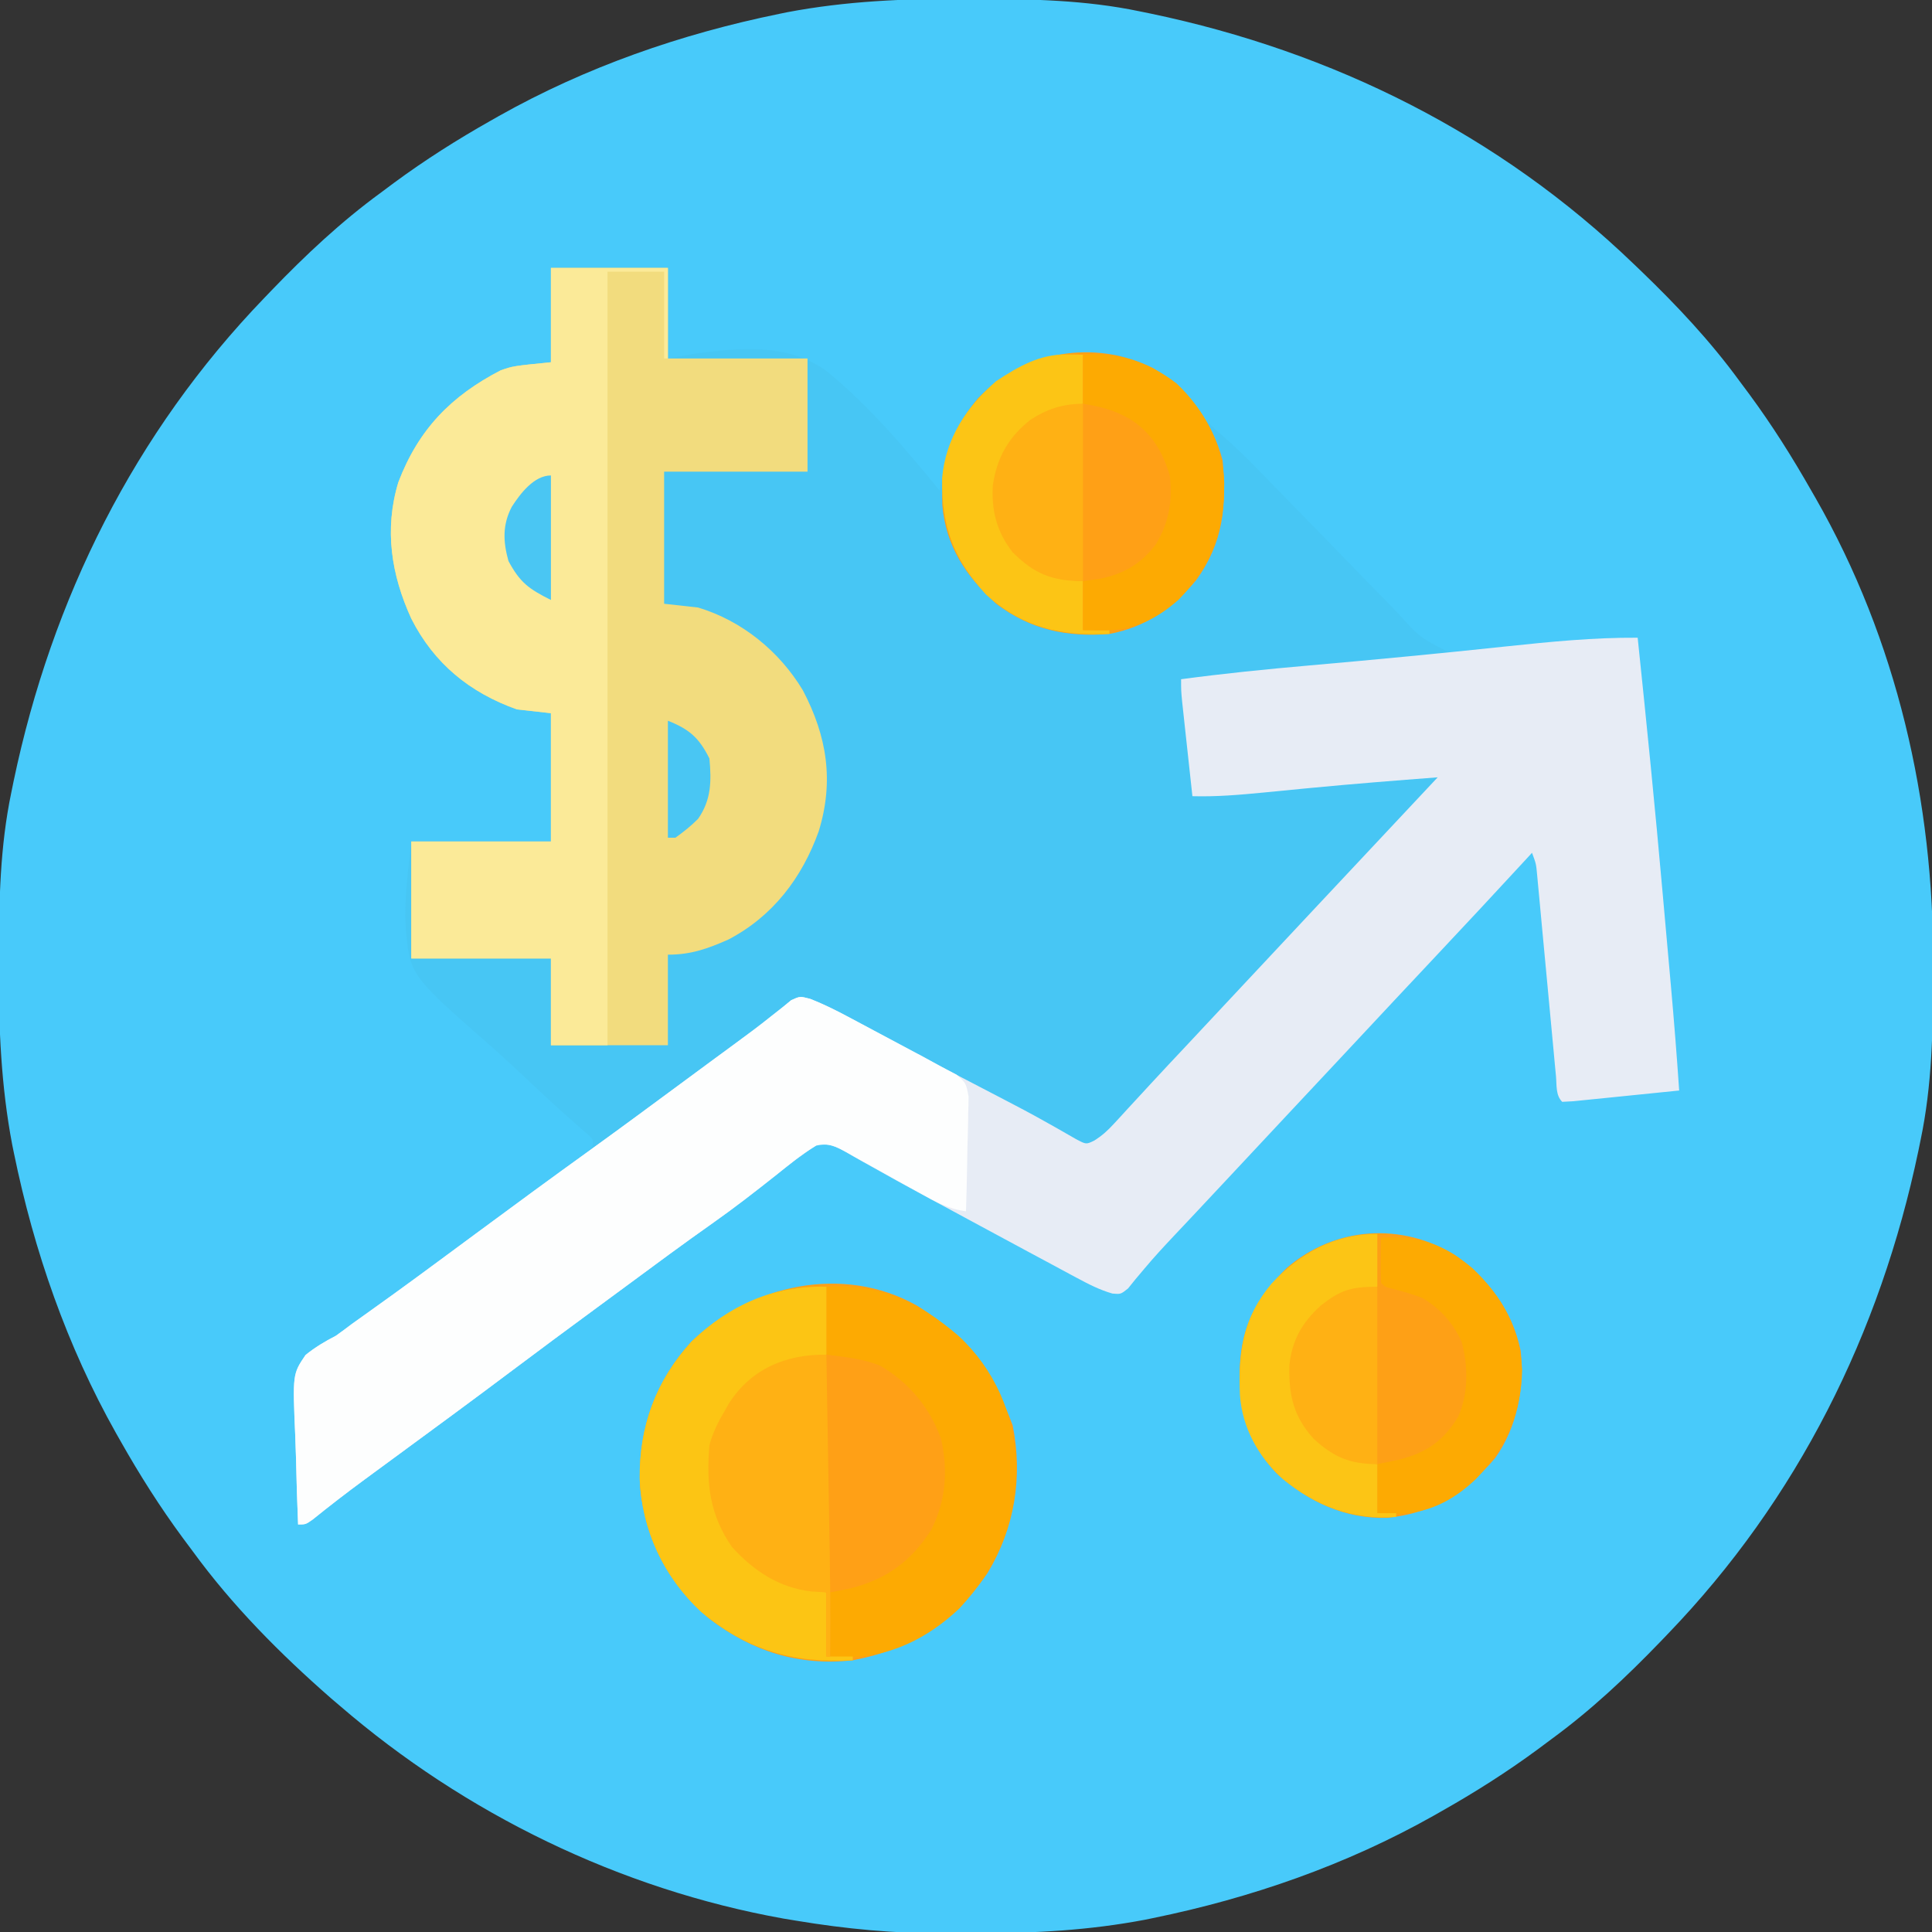 <?xml version="1.0" encoding="UTF-8"?>
<svg version="1.1" xmlns="http://www.w3.org/2000/svg" width="512" height="512">
<rect width="100%" height="100%" fill="#333333" stroke="none"/>
<path d="M0 0 C1.018 0.002 2.036 0.004 3.085 0.007 C17.694 0.056 32.026 0.307 46.375 3.312 C47.35 3.511 48.325 3.71 49.329 3.915 C97.711 14.035 141.699 35.952 177.375 70.312 C178.364 71.261 178.364 71.261 179.373 72.228 C188.861 81.372 197.601 90.67 205.375 101.312 C206.233 102.464 207.091 103.615 207.949 104.766 C213.987 112.957 219.346 121.471 224.375 130.312 C224.739 130.944 225.104 131.576 225.479 132.227 C247.085 169.975 256.852 212.742 256.688 255.938 C256.685 256.955 256.683 257.973 256.681 259.022 C256.631 273.631 256.38 287.963 253.375 302.312 C253.077 303.775 253.077 303.775 252.773 305.267 C242.652 353.648 220.736 397.637 186.375 433.312 C185.743 433.972 185.111 434.631 184.459 435.311 C175.315 444.799 166.018 453.539 155.375 461.312 C154.224 462.171 153.073 463.029 151.922 463.887 C143.732 469.924 135.23 475.307 126.375 480.312 C125.668 480.715 124.961 481.117 124.232 481.531 C101.097 494.557 75.925 503.306 49.938 508.625 C49.219 508.772 48.5 508.92 47.759 509.072 C33.083 511.861 18.558 512.661 3.648 512.628 C0.708 512.625 -2.23 512.649 -5.17 512.674 C-18.543 512.718 -31.439 511.513 -44.625 509.312 C-46.331 509.03 -46.331 509.03 -48.071 508.742 C-91.338 500.97 -132.388 480.983 -165.625 452.312 C-166.37 451.678 -167.115 451.044 -167.883 450.391 C-181.388 438.579 -194.059 425.829 -204.625 411.312 C-205.481 410.163 -206.338 409.013 -207.195 407.863 C-213.235 399.673 -218.619 391.169 -223.625 382.312 C-224.027 381.605 -224.429 380.898 -224.844 380.169 C-237.869 357.034 -246.618 331.863 -251.938 305.875 C-252.085 305.156 -252.232 304.437 -252.384 303.697 C-255.358 288.05 -255.998 272.577 -255.938 256.688 C-255.935 255.67 -255.933 254.652 -255.931 253.603 C-255.881 238.994 -255.63 224.662 -252.625 210.312 C-252.426 209.338 -252.228 208.363 -252.023 207.358 C-241.902 158.977 -219.986 114.988 -185.625 79.312 C-184.993 78.653 -184.361 77.994 -183.709 77.314 C-174.565 67.826 -165.268 59.086 -154.625 51.312 C-153.474 50.454 -152.323 49.596 -151.172 48.738 C-142.982 42.701 -134.48 37.318 -125.625 32.312 C-124.918 31.91 -124.211 31.508 -123.482 31.094 C-100.347 18.068 -75.175 9.319 -49.188 4 C-48.469 3.853 -47.75 3.705 -47.009 3.553 C-31.363 0.58 -15.889 -0.061 0 0 Z " fill="#48CAFA" transform="translate(255.625,-0.312)"/>
<path d="M0 0 C10.23 0 20.46 0 31 0 C31 7.92 31 15.84 31 24 C34.397 23.391 34.397 23.391 37.863 22.77 C50.03 21.111 62.791 19.833 73.188 27.435 C84.353 36.619 93.906 47.809 103 59 C103.13 58.317 103.259 57.634 103.393 56.93 C103.655 55.584 103.655 55.584 103.921 54.21 C104.092 53.321 104.263 52.431 104.439 51.515 C106.309 43.127 111.078 35.13 118 30 C128.586 23.467 137.692 21.764 150 23 C160.012 25.514 166.929 30.707 172.58 39.143 C174.047 41.062 175.547 42.422 177.409 43.955 C182.71 48.509 187.505 53.535 192.356 58.555 C195.242 61.535 198.15 64.494 201.055 67.455 C204.731 71.203 208.4 74.958 212.041 78.74 C215.004 81.818 217.992 84.87 220.997 87.907 C222.131 89.062 223.256 90.226 224.372 91.399 C230.18 97.851 230.18 97.851 237.693 101.719 C240.244 101.75 242.498 101.475 245 101 C246.406 100.895 247.813 100.802 249.221 100.725 C250.598 100.602 251.975 100.475 253.352 100.344 C254.467 100.244 254.467 100.244 255.605 100.142 C257.946 99.932 260.285 99.717 262.625 99.5 C264.972 99.284 267.319 99.069 269.666 98.858 C271.116 98.728 272.565 98.595 274.014 98.457 C278.701 98.036 283.3 97.945 288 98 C290.363 120.601 292.635 143.205 294.632 165.841 C294.955 169.496 295.282 173.15 295.609 176.804 C295.883 179.861 296.156 182.919 296.428 185.976 C296.556 187.419 296.685 188.861 296.814 190.304 C297.639 199.53 298.372 208.758 299 218 C294.604 218.452 290.208 218.898 285.81 219.337 C284.313 219.487 282.817 219.639 281.32 219.794 C279.173 220.015 277.026 220.229 274.879 220.441 C273.585 220.572 272.292 220.703 270.959 220.838 C269.983 220.892 269.006 220.945 268 221 C266.233 219.233 266.575 216.648 266.352 214.243 C266.235 213.011 266.118 211.78 265.998 210.511 C265.907 209.517 265.907 209.517 265.814 208.504 C265.624 206.436 265.429 204.368 265.233 202.301 C264.817 197.909 264.408 193.517 264 189.125 C263.527 184.043 263.051 178.962 262.569 173.881 C262.377 171.843 262.19 169.805 262.002 167.767 C261.827 165.91 261.827 165.91 261.648 164.016 C261.547 162.924 261.446 161.833 261.341 160.708 C261.078 157.909 261.078 157.909 260 155 C259.308 155.753 258.616 156.506 257.902 157.281 C250.291 165.548 242.62 173.757 234.928 181.947 C231.763 185.318 228.6 188.69 225.438 192.062 C224.816 192.725 224.195 193.387 223.555 194.07 C218.786 199.158 214.026 204.255 209.269 209.356 C204.39 214.585 199.499 219.803 194.605 225.02 C189.822 230.12 185.049 235.23 180.281 240.344 C177.228 243.617 174.171 246.885 171.105 250.145 C170.456 250.836 169.807 251.527 169.138 252.239 C167.853 253.605 166.565 254.97 165.276 256.334 C162.522 259.256 159.806 262.185 157.23 265.266 C156.453 266.189 155.676 267.112 154.875 268.062 C154.233 268.858 153.591 269.653 152.93 270.473 C151 272 151 272 148.795 271.805 C145.363 270.816 142.503 269.332 139.355 267.641 C138.717 267.3 138.079 266.959 137.421 266.608 C135.34 265.495 133.264 264.373 131.188 263.25 C129.742 262.475 128.297 261.7 126.851 260.926 C122.563 258.626 118.281 256.315 114 254 C112.808 253.356 111.617 252.712 110.425 252.068 C108.295 250.917 106.165 249.764 104.036 248.611 C102.074 247.548 100.111 246.486 98.148 245.427 C93.717 243.031 89.303 240.614 84.922 238.129 C84.138 237.693 83.354 237.256 82.547 236.807 C81.109 236.006 79.68 235.192 78.26 234.361 C75.545 232.866 73.691 231.894 70.57 232.371 C66.693 234.829 63.14 237.628 59.562 240.5 C54.141 244.786 48.715 249.022 43.062 253 C35.108 258.605 27.293 264.392 19.469 270.177 C17.023 271.983 14.575 273.785 12.125 275.586 C4.726 281.026 -2.661 286.48 -10 292 C-20.641 300.004 -31.38 307.874 -42.113 315.754 C-42.953 316.371 -43.792 316.988 -44.657 317.624 C-46.244 318.79 -47.831 319.955 -49.419 321.119 C-54.081 324.546 -58.644 328.067 -63.148 331.699 C-65 333 -65 333 -67 333 C-67.248 327.165 -67.429 321.334 -67.549 315.495 C-67.599 313.512 -67.668 311.53 -67.754 309.548 C-68.455 293.148 -68.455 293.148 -65.026 288.086 C-62.455 286.013 -59.932 284.51 -57 283 C-55.567 281.98 -54.15 280.936 -52.754 279.867 C-51.358 278.867 -49.961 277.87 -48.562 276.875 C-46.989 275.747 -45.416 274.618 -43.844 273.488 C-43.045 272.914 -42.245 272.34 -41.422 271.749 C-35.05 267.148 -28.742 262.459 -22.422 257.788 C-19.122 255.352 -15.817 252.921 -12.513 250.491 C-9.381 248.186 -6.254 245.876 -3.127 243.566 C-1.137 242.101 0.86 240.645 2.859 239.191 C3.969 238.378 5.078 237.564 6.188 236.75 C7.13 236.064 8.072 235.378 9.043 234.672 C9.689 234.12 10.335 233.568 11 233 C11.234 230.804 11.234 230.804 9.178 229.146 C8.325 228.391 7.472 227.636 6.594 226.859 C5.633 225.998 4.672 225.137 3.682 224.25 C3.163 223.787 2.645 223.324 2.111 222.847 C-1.229 219.835 -4.497 216.745 -7.775 213.667 C-10.645 210.979 -13.534 208.327 -16.492 205.737 C-37.421 187.344 -37.421 187.344 -38.5 174.47 C-38.866 166.747 -37.85 159.871 -37 152 C-24.79 152 -12.58 152 0 152 C0 140.78 0 129.56 0 118 C-2.97 117.67 -5.94 117.34 -9 117 C-21.513 112.548 -30.963 104.86 -37 92.938 C-42.305 81.341 -44.216 69.3 -40.438 56.812 C-35.105 42.81 -26.464 33.932 -13.285 27.129 C-10 26 -10 26 0 25 C0 16.75 0 8.5 0 0 Z " fill="#47C6F4" transform="translate(146,71)"/>
<path d="M0 0 C2.363 22.601 4.635 45.205 6.632 67.841 C6.955 71.496 7.282 75.15 7.609 78.804 C7.883 81.861 8.156 84.919 8.428 87.976 C8.556 89.419 8.685 90.861 8.814 92.304 C9.639 101.53 10.372 110.758 11 120 C6.604 120.452 2.208 120.898 -2.19 121.337 C-3.687 121.487 -5.183 121.639 -6.68 121.794 C-8.827 122.015 -10.974 122.229 -13.121 122.441 C-14.415 122.572 -15.708 122.703 -17.041 122.838 C-18.017 122.892 -18.994 122.945 -20 123 C-21.767 121.233 -21.425 118.648 -21.648 116.243 C-21.765 115.011 -21.882 113.78 -22.002 112.511 C-22.063 111.848 -22.124 111.186 -22.186 110.504 C-22.376 108.436 -22.571 106.368 -22.767 104.301 C-23.183 99.909 -23.592 95.517 -24 91.125 C-24.473 86.043 -24.949 80.962 -25.431 75.881 C-25.623 73.843 -25.81 71.805 -25.998 69.767 C-26.173 67.91 -26.173 67.91 -26.352 66.016 C-26.453 64.924 -26.554 63.833 -26.659 62.708 C-26.922 59.909 -26.922 59.909 -28 57 C-28.692 57.753 -29.384 58.506 -30.098 59.281 C-37.709 67.548 -45.38 75.757 -53.072 83.947 C-56.237 87.318 -59.4 90.69 -62.562 94.062 C-63.184 94.725 -63.805 95.387 -64.445 96.07 C-69.214 101.158 -73.974 106.255 -78.731 111.356 C-83.61 116.585 -88.501 121.803 -93.395 127.02 C-98.178 132.12 -102.951 137.23 -107.719 142.344 C-110.772 145.617 -113.829 148.885 -116.895 152.145 C-117.544 152.836 -118.193 153.527 -118.862 154.239 C-120.147 155.605 -121.435 156.97 -122.724 158.334 C-125.478 161.256 -128.194 164.185 -130.77 167.266 C-131.547 168.189 -132.324 169.112 -133.125 170.062 C-133.767 170.858 -134.409 171.653 -135.07 172.473 C-137 174 -137 174 -139.205 173.805 C-142.637 172.816 -145.497 171.332 -148.645 169.641 C-149.283 169.3 -149.921 168.959 -150.579 168.608 C-152.66 167.495 -154.736 166.373 -156.812 165.25 C-158.258 164.475 -159.703 163.7 -161.149 162.926 C-165.437 160.626 -169.719 158.315 -174 156 C-175.192 155.356 -176.383 154.712 -177.575 154.068 C-179.705 152.917 -181.835 151.764 -183.964 150.611 C-185.926 149.548 -187.889 148.486 -189.852 147.427 C-194.283 145.031 -198.697 142.614 -203.078 140.129 C-203.862 139.693 -204.646 139.256 -205.453 138.807 C-206.891 138.006 -208.32 137.192 -209.74 136.361 C-212.455 134.866 -214.309 133.894 -217.43 134.371 C-221.307 136.829 -224.86 139.628 -228.438 142.5 C-233.859 146.786 -239.285 151.022 -244.938 155 C-252.892 160.605 -260.707 166.392 -268.531 172.177 C-270.977 173.983 -273.425 175.785 -275.875 177.586 C-283.274 183.026 -290.661 188.48 -298 194 C-308.641 202.004 -319.38 209.874 -330.113 217.754 C-331.372 218.679 -331.372 218.679 -332.657 219.624 C-334.244 220.79 -335.831 221.955 -337.419 223.119 C-342.081 226.546 -346.644 230.067 -351.148 233.699 C-353 235 -353 235 -355 235 C-355.248 229.165 -355.429 223.334 -355.549 217.495 C-355.599 215.512 -355.668 213.53 -355.754 211.548 C-356.455 195.148 -356.455 195.148 -353.026 190.086 C-350.455 188.013 -347.932 186.51 -345 185 C-343.567 183.98 -342.15 182.936 -340.754 181.867 C-339.358 180.867 -337.961 179.87 -336.562 178.875 C-334.989 177.747 -333.416 176.618 -331.844 175.488 C-331.045 174.914 -330.245 174.34 -329.422 173.749 C-325.449 170.88 -321.505 167.973 -317.562 165.062 C-316.776 164.482 -315.99 163.902 -315.18 163.304 C-312.786 161.537 -310.393 159.769 -308 158 C-297.959 150.579 -287.899 143.188 -277.767 135.892 C-269.943 130.251 -262.184 124.524 -254.426 118.792 C-251.94 116.956 -249.453 115.12 -246.965 113.285 C-246.139 112.676 -245.314 112.067 -244.463 111.439 C-242.841 110.245 -241.217 109.053 -239.591 107.864 C-236.207 105.386 -232.844 102.902 -229.574 100.273 C-228.622 99.523 -227.669 98.773 -226.688 98 C-225.518 97.041 -225.518 97.041 -224.324 96.062 C-222 95 -222 95 -219.278 95.715 C-215.786 97.084 -212.513 98.707 -209.223 100.492 C-208.583 100.834 -207.943 101.176 -207.284 101.529 C-205.208 102.64 -203.135 103.758 -201.062 104.875 C-198.895 106.036 -196.727 107.196 -194.559 108.356 C-193.108 109.132 -191.658 109.908 -190.207 110.685 C-183.052 114.516 -175.862 118.277 -168.651 122.002 C-164.53 124.135 -160.437 126.296 -156.398 128.582 C-155.7 128.973 -155.003 129.363 -154.283 129.765 C-152.47 130.787 -150.666 131.826 -148.863 132.867 C-146.154 134.308 -146.154 134.308 -144.018 133.267 C-141.948 131.967 -140.505 130.664 -138.855 128.867 C-138.269 128.234 -137.682 127.601 -137.078 126.949 C-136.454 126.265 -135.83 125.58 -135.188 124.875 C-133.839 123.415 -132.49 121.956 -131.141 120.496 C-130.109 119.374 -130.109 119.374 -129.057 118.23 C-125.873 114.778 -122.654 111.359 -119.438 107.938 C-114.617 102.799 -109.806 97.652 -105 92.5 C-98.31 85.327 -91.602 78.17 -84.891 71.016 C-81.76 67.678 -78.63 64.339 -75.5 61 C-74.27 59.687 -73.039 58.375 -71.809 57.062 C-71.192 56.405 -70.576 55.748 -69.941 55.07 C-64.294 49.047 -58.647 43.023 -53 37 C-64.176 37.85 -75.347 38.731 -86.504 39.801 C-87.216 39.869 -87.928 39.937 -88.662 40.007 C-92.17 40.344 -95.677 40.686 -99.184 41.034 C-105.485 41.646 -111.668 42.177 -118 42 C-118.429 38.068 -118.856 34.135 -119.282 30.202 C-119.498 28.207 -119.716 26.212 -119.934 24.217 C-120.069 22.963 -120.204 21.71 -120.344 20.418 C-120.469 19.261 -120.595 18.103 -120.725 16.911 C-121 14 -121 14 -121 11 C-109.758 9.496 -98.512 8.355 -87.214 7.368 C-69.747 5.84 -52.3 4.16 -34.865 2.307 C-23.254 1.08 -11.688 -0.078 0 0 Z " fill="#E7ECF5" transform="translate(434,169)"/>
<path d="M0 0 C10.23 0 20.46 0 31 0 C31 7.92 31 15.84 31 24 C43.21 24 55.42 24 68 24 C68 33.9 68 43.8 68 54 C55.46 54 42.92 54 30 54 C30 65.55 30 77.1 30 89 C32.97 89.33 35.94 89.66 39 90 C50.641 93.503 60.549 101.598 66.762 111.93 C73.159 124.104 75.073 135.985 70.965 149.312 C66.535 161.652 58.792 171.854 47 178 C41.456 180.444 37.112 182 31 182 C31 189.92 31 197.84 31 206 C20.77 206 10.54 206 0 206 C0 198.41 0 190.82 0 183 C-12.21 183 -24.42 183 -37 183 C-37 172.77 -37 162.54 -37 152 C-24.79 152 -12.58 152 0 152 C0 140.78 0 129.56 0 118 C-2.97 117.67 -5.94 117.34 -9 117 C-21.513 112.548 -30.963 104.86 -37 92.938 C-42.305 81.341 -44.216 69.3 -40.438 56.812 C-35.105 42.81 -26.464 33.932 -13.285 27.129 C-10 26 -10 26 0 25 C0 16.75 0 8.5 0 0 Z " fill="#F2DC7E" transform="translate(146,71)"/>
<path d="M0 0 C12.922 7.932 20.174 17.565 25.375 31.75 C28.1 45.402 25.902 58.898 18.75 70.812 C9.846 83.819 -1.485 91.04 -17 94 C-31.31 95.543 -43.62 91.695 -55 83 C-65.74 74.031 -72.024 62.017 -73.383 48.07 C-74.036 33.371 -69.711 20.46 -59.746 9.527 C-44.047 -5.567 -19.56 -11.036 0 0 Z " fill="#FFA016" transform="translate(243,346)"/>
<path d="M0 0 C10.23 0 20.46 0 31 0 C31 7.92 31 15.84 31 24 C30.67 24 30.34 24 30 24 C30 16.41 30 8.82 30 1 C25.05 1 20.1 1 15 1 C15 68.65 15 136.3 15 206 C10.05 206 5.1 206 0 206 C0 198.41 0 190.82 0 183 C-12.21 183 -24.42 183 -37 183 C-37 172.77 -37 162.54 -37 152 C-24.79 152 -12.58 152 0 152 C0 140.78 0 129.56 0 118 C-2.97 117.67 -5.94 117.34 -9 117 C-21.513 112.548 -30.963 104.86 -37 92.938 C-42.305 81.341 -44.216 69.3 -40.438 56.812 C-35.105 42.81 -26.464 33.932 -13.285 27.129 C-10 26 -10 26 0 25 C0 16.75 0 8.5 0 0 Z " fill="#FBEA98" transform="translate(146,71)"/>
<path d="M0 0 C3.705 1.455 7.19 3.196 10.691 5.076 C11.722 5.623 11.722 5.623 12.774 6.182 C14.221 6.951 15.666 7.723 17.111 8.497 C19.306 9.672 21.506 10.839 23.706 12.005 C25.118 12.757 26.529 13.51 27.941 14.263 C28.591 14.608 29.241 14.953 29.911 15.308 C31.141 15.969 32.365 16.643 33.581 17.329 C35.279 18.281 37.009 19.174 38.74 20.065 C41.316 22.302 41.316 22.302 41.997 25.877 C41.996 27.295 41.962 28.714 41.902 30.13 C41.893 30.879 41.885 31.628 41.876 32.4 C41.842 34.786 41.767 37.168 41.691 39.552 C41.661 41.172 41.633 42.792 41.609 44.412 C41.543 48.376 41.439 52.339 41.316 56.302 C36.656 55.716 33.025 53.693 29.003 51.416 C27.584 50.634 26.165 49.854 24.745 49.074 C22.522 47.843 20.303 46.608 18.09 45.36 C15.945 44.154 13.788 42.971 11.628 41.791 C10.97 41.411 10.311 41.032 9.633 40.642 C6.669 39.04 4.959 38.16 1.604 38.903 C-0.588 40.243 -2.613 41.601 -4.618 43.208 C-5.704 44.069 -5.704 44.069 -6.811 44.947 C-7.574 45.559 -8.336 46.171 -9.122 46.802 C-14.543 51.088 -19.97 55.325 -25.622 59.302 C-33.576 64.907 -41.392 70.695 -49.216 76.479 C-51.661 78.285 -54.11 80.087 -56.559 81.888 C-63.958 87.328 -71.345 92.782 -78.684 98.302 C-89.325 106.306 -100.065 114.177 -110.798 122.056 C-112.057 122.982 -112.057 122.982 -113.341 123.926 C-114.928 125.092 -116.515 126.257 -118.104 127.421 C-122.765 130.848 -127.329 134.369 -131.832 138.002 C-133.684 139.302 -133.684 139.302 -135.684 139.302 C-135.933 133.468 -136.113 127.636 -136.234 121.797 C-136.284 119.814 -136.352 117.832 -136.439 115.85 C-137.139 99.45 -137.139 99.45 -133.71 94.389 C-131.14 92.315 -128.616 90.813 -125.684 89.302 C-124.252 88.282 -122.835 87.239 -121.438 86.169 C-120.043 85.17 -118.646 84.172 -117.247 83.177 C-115.673 82.049 -114.1 80.92 -112.528 79.791 C-111.729 79.216 -110.93 78.642 -110.106 78.051 C-106.133 75.182 -102.189 72.275 -98.247 69.365 C-97.461 68.785 -96.674 68.204 -95.865 67.607 C-93.471 65.839 -91.077 64.071 -88.684 62.302 C-78.643 54.881 -68.584 47.491 -58.451 40.194 C-50.627 34.554 -42.868 28.827 -35.111 23.095 C-32.624 21.258 -30.137 19.422 -27.649 17.587 C-26.824 16.978 -25.998 16.369 -25.148 15.741 C-23.526 14.547 -21.902 13.355 -20.276 12.166 C-16.891 9.688 -13.528 7.204 -10.259 4.576 C-9.306 3.825 -8.353 3.075 -7.372 2.302 C-6.202 1.343 -6.202 1.343 -5.009 0.365 C-2.684 -0.698 -2.684 -0.698 0 0 Z " fill="#FDFEFE" transform="translate(214.684,264.698)"/>
<path d="M0 0 C8.858 6.349 15.155 14.603 17.375 25.375 C18.386 35.302 16.46 45.508 10.625 53.75 C2.876 62.933 -5.806 68.353 -17.914 69.613 C-29.175 69.971 -39.072 65.316 -47.34 57.82 C-55.024 49.647 -57.301 40.805 -57.076 29.87 C-56.569 18.52 -52.707 11.398 -44.625 3.395 C-31.873 -7.599 -14.181 -8.757 0 0 Z " fill="#FEA016" transform="translate(385.625,332.625)"/>
<path d="M0 0 C9.188 5.449 15.744 14.027 18.477 24.469 C19.613 36.358 18.676 46.309 11.457 56.25 C5.242 63.652 -1.912 68.677 -11.523 70.469 C-22.825 71.368 -32.405 69.364 -41.523 62.469 C-49.568 55.156 -54.842 47.268 -55.797 36.34 C-56.131 25.046 -53.664 16.833 -46.398 8.094 C-34.322 -4.489 -15.663 -7.767 0 0 Z " fill="#FFA016" transform="translate(305.523,97.531)"/>
<path d="M0 0 C13.87 -0.925 24.555 4.03 35 13 C44.487 21.756 49.808 33.804 50.332 46.6 C50.641 61.692 45.545 74.264 35.188 85.312 C26.848 93.154 16.924 98.139 5.375 98.188 C3.931 98.126 2.487 98.064 1 98 C1 92.39 1 86.78 1 81 C2.774 80.649 4.548 80.299 6.375 79.938 C16 77.497 22.556 72.686 27.844 64.309 C31.678 56.653 32.299 48.546 30.348 40.215 C27.385 31.989 21.887 25.39 14.332 20.965 C9.723 19.058 4.925 18.616 0 18 C0 12.06 0 6.12 0 0 Z " fill="#FDAA02" transform="translate(219,341)"/>
<path d="M0 0 C0 5.94 0 11.88 0 18 C-1.485 18.247 -2.97 18.495 -4.5 18.75 C-12.076 20.272 -19.622 23.424 -24.344 29.82 C-30.057 38.556 -31.405 47.254 -29.535 57.562 C-27.074 65.952 -21.946 72.131 -14.59 76.746 C-9.91 79.012 -5.077 79.95 0 81 C0 86.61 0 92.22 0 98 C2.31 98 4.62 98 7 98 C7 98.33 7 98.66 7 99 C-8.774 99.851 -21.052 96.307 -33.25 86.121 C-43.133 76.856 -48.869 64.62 -49.473 51.044 C-49.659 37.043 -45.201 24.9 -35.746 14.527 C-25.616 4.787 -13.964 -0.377 0 0 Z " fill="#FCC514" transform="translate(219,341)"/>
<path d="M0 0 C0.132 7.773 0.263 15.546 0.391 23.319 C0.451 26.93 0.511 30.541 0.573 34.153 C1.095 64.821 1.095 64.821 1 80 C0.67 80 0.34 80 0 80 C0 74.39 0 68.78 0 63 C-1.32 62.917 -2.64 62.835 -4 62.75 C-12.576 61.757 -19.222 57.309 -25 51 C-30.903 42.482 -31.876 34.242 -31 24 C-30.087 20.697 -28.753 17.935 -27 15 C-26.649 14.375 -26.299 13.75 -25.938 13.105 C-20.047 3.717 -10.614 -0.144 0 0 Z " fill="#FFB114" transform="translate(219,359)"/>
<path d="M0 0 C9.834 -0.634 16.692 1.722 24.25 8.125 C32.103 15.632 36.869 24.169 37.375 35.125 C37.122 46.643 33.007 55.708 25.188 63.898 C18.908 69.9 12.136 73.213 3.375 73.25 C1.931 73.168 0.487 73.085 -1 73 C-1 68.71 -1 64.42 -1 60 C0.836 59.629 2.671 59.258 4.562 58.875 C11.984 56.996 16.446 53.985 20.438 47.438 C23.163 41.29 23.104 34.019 21.34 27.598 C19.13 22.614 15.665 18.806 11 16 C8.367 15.003 5.77 14.224 3.039 13.543 C1 13 1 13 0 12 C-0.072 9.98 -0.084 7.958 -0.062 5.938 C-0.053 4.833 -0.044 3.728 -0.035 2.59 C-0.024 1.735 -0.012 0.881 0 0 Z " fill="#FDAA02" transform="translate(366,328)"/>
<path d="M0 0 C2.135 0.031 2.135 0.031 4.312 0.062 C4.312 4.353 4.312 8.643 4.312 13.062 C2.786 13.475 1.26 13.887 -0.312 14.312 C-7.695 16.544 -12.844 19.917 -16.633 26.773 C-19.605 33.334 -19.119 39.815 -16.848 46.555 C-13.809 52.977 -9.125 56.283 -2.688 59.062 C-0.247 59.712 1.775 59.952 4.312 60.062 C4.312 64.353 4.312 68.642 4.312 73.062 C6.622 73.062 8.932 73.062 11.312 73.062 C11.312 73.392 11.312 73.722 11.312 74.062 C-1.612 74.662 -11.72 72.397 -21.438 63.562 C-30.131 53.904 -33.169 45.789 -33.02 32.762 C-32.074 22.231 -26.578 13.876 -18.688 7.062 C-12.81 3.204 -7.15 -0.104 0 0 Z " fill="#FCC515" transform="translate(282.688,93.938)"/>
<path d="M0 0 C9.216 -0.768 17.448 1.932 24.812 7.625 C32.14 14.557 37.136 23.85 37.432 33.963 C37.465 46.611 34.364 55.569 25.41 64.867 C19.214 70.35 13.011 73.171 4.75 73.062 C3.183 73.042 1.615 73.021 0 73 C0 68.71 0 64.42 0 60 C1.485 59.794 2.97 59.587 4.5 59.375 C10.794 58.1 15.478 55.384 19.348 50.191 C22.849 44.356 23.771 38.696 23 32 C21.065 25.51 18.007 20.447 12.113 16.848 C7.848 14.565 5.003 13.834 0 13 C0 8.71 0 4.42 0 0 Z " fill="#FDAA02" transform="translate(287,94)"/>
<path d="M0 0 C0 4.62 0 9.24 0 14 C-1.176 14.248 -2.351 14.495 -3.562 14.75 C-10.882 16.612 -15.667 19.81 -20 26 C-22.919 31.978 -23.041 39.162 -21.312 45.535 C-18.675 52.117 -15.099 55.192 -9 58.75 C-5.598 60.301 -5.598 60.301 0 61 C0 65.29 0 69.58 0 74 C1.65 74 3.3 74 5 74 C5 74.33 5 74.66 5 75 C-6.475 75.896 -16.099 72.212 -25 65 C-31.5 59.107 -35.815 51.417 -36.414 42.605 C-36.8 31.037 -35.62 22.233 -28 13.137 C-20.431 5.05 -11.335 0 0 0 Z " fill="#FCC515" transform="translate(365,327)"/>
<path d="M0 0 C0 15.51 0 31.02 0 47 C-8.152 47 -12.906 45.085 -18.68 39.324 C-22.835 33.977 -24.336 28.213 -23.875 21.5 C-22.77 14.206 -19.729 8.828 -13.934 4.254 C-9.518 1.39 -5.309 0 0 0 Z " fill="#FFB114" transform="translate(287,107)"/>
<path d="M0 0 C0 15.51 0 31.02 0 47 C-7.255 47 -11.498 45.197 -16.84 40.32 C-22.225 34.395 -23.498 28.72 -23.305 20.809 C-22.582 14.143 -19.973 9.565 -15.062 5.062 C-9.788 0.851 -6.933 0 0 0 Z " fill="#FFB114" transform="translate(365,341)"/>
<path d="M0 0 C0 10.89 0 21.78 0 33 C-5.96 30.02 -8.199 28.333 -11.25 22.688 C-12.69 17.529 -12.863 13.071 -10.375 8.312 C-8.11 4.786 -4.457 0 0 0 Z " fill="#4AC6F3" transform="translate(146,126)"/>
<path d="M0 0 C5.665 2.266 8.238 4.475 11 10 C11.557 15.957 11.522 20.952 8 26 C6.089 27.922 4.216 29.397 2 31 C1.34 31 0.68 31 0 31 C0 20.77 0 10.54 0 0 Z " fill="#49C6F3" transform="translate(177,191)"/>
</svg>
